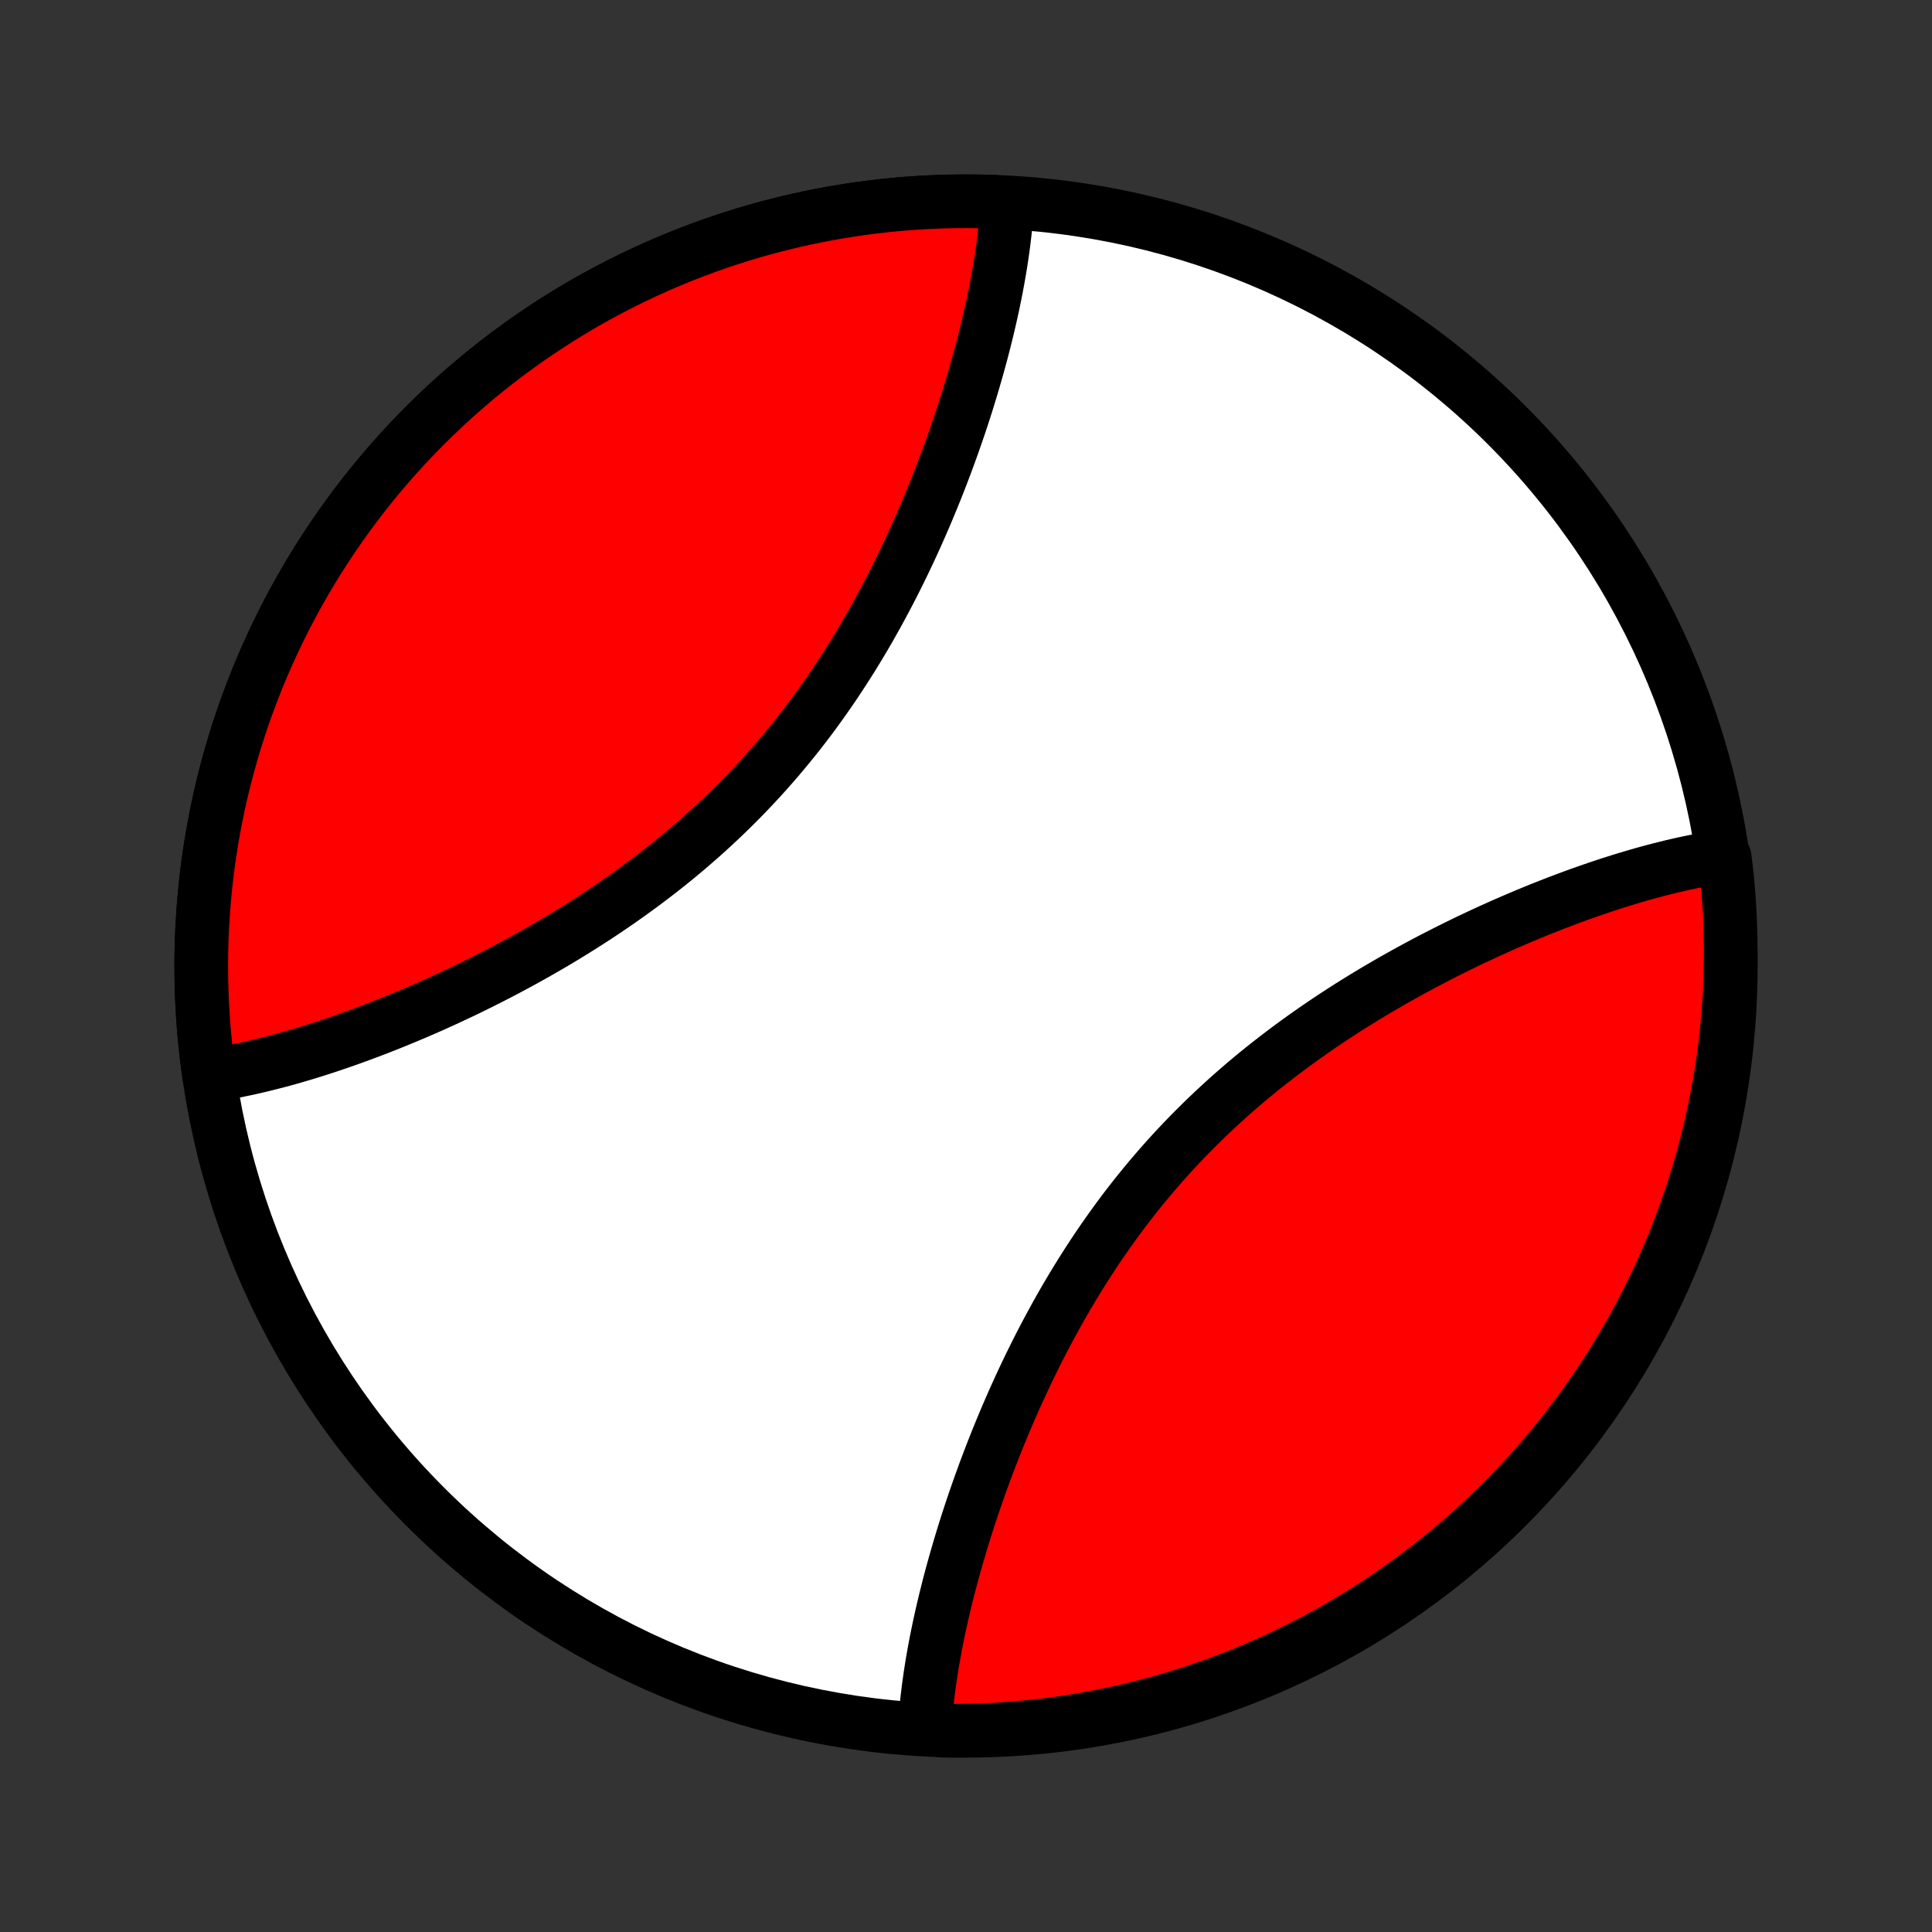 <?xml version="1.0" encoding="utf-8" standalone="no"?>
<!DOCTYPE svg PUBLIC "-//W3C//DTD SVG 1.1//EN"
  "http://www.w3.org/Graphics/SVG/1.1/DTD/svg11.dtd">
<!-- Created with matplotlib (http://matplotlib.org/) -->
<svg height="72pt" version="1.1" viewBox="0 0 72 72" width="72pt" xmlns="http://www.w3.org/2000/svg" xmlns:xlink="http://www.w3.org/1999/xlink">
 <rect x="0" y="0" width="72" height="72" fill="#333333" stroke="none"/>
 <defs>
  <style type="text/css">
*{stroke-linecap:butt;stroke-linejoin:round;}
  </style>
 </defs>
 <g id="figure_1">
  <g id="patch_1">
   <path d="
M0 72
L72 72
L72 0
L0 0
z
" style="fill:none;"/>
  </g>
  <g id="axes_1">
   <g id="PatchCollection_1">
    <defs>
     <path d="
M36 -7.5
C43.558 -7.5 50.808 -10.503 56.153 -15.848
C61.497 -21.192 64.5 -28.442 64.5 -36
C64.5 -43.558 61.497 -50.808 56.153 -56.153
C50.808 -61.497 43.558 -64.5 36 -64.5
C28.442 -64.5 21.192 -61.497 15.848 -56.153
C10.503 -50.808 7.5 -43.558 7.5 -36
C7.5 -28.442 10.503 -21.192 15.848 -15.848
C21.192 -10.503 28.442 -7.5 36 -7.5
z
" id="C0_0_a811fe30f3"/>
     <path d="
M7.794 -31.918
L7.985 -31.947
L8.177 -31.978
L8.369 -32.011
L8.563 -32.046
L8.758 -32.083
L8.954 -32.123
L9.151 -32.164
L9.349 -32.207
L9.548 -32.253
L9.749 -32.3
L9.95 -32.35
L10.152 -32.401
L10.356 -32.454
L10.561 -32.509
L10.767 -32.566
L10.973 -32.625
L11.181 -32.686
L11.391 -32.749
L11.601 -32.813
L11.813 -32.88
L12.026 -32.948
L12.24 -33.019
L12.455 -33.091
L12.671 -33.165
L12.889 -33.241
L13.108 -33.318
L13.328 -33.398
L13.549 -33.48
L13.771 -33.563
L13.995 -33.648
L14.22 -33.736
L14.446 -33.825
L14.673 -33.916
L14.902 -34.01
L15.132 -34.105
L15.362 -34.202
L15.594 -34.301
L15.828 -34.402
L16.062 -34.505
L16.297 -34.611
L16.534 -34.718
L16.771 -34.828
L17.01 -34.94
L17.25 -35.053
L17.49 -35.169
L17.732 -35.288
L17.974 -35.408
L18.218 -35.531
L18.462 -35.656
L18.707 -35.783
L18.953 -35.913
L19.2 -36.045
L19.447 -36.179
L19.695 -36.316
L19.943 -36.455
L20.192 -36.597
L20.441 -36.741
L20.691 -36.887
L20.94 -37.036
L21.19 -37.188
L21.441 -37.343
L21.691 -37.499
L21.941 -37.659
L22.191 -37.821
L22.441 -37.986
L22.691 -38.154
L22.94 -38.324
L23.189 -38.497
L23.437 -38.673
L23.684 -38.851
L23.931 -39.032
L24.177 -39.217
L24.422 -39.403
L24.666 -39.593
L24.909 -39.785
L25.15 -39.98
L25.39 -40.178
L25.629 -40.379
L25.866 -40.583
L26.102 -40.789
L26.335 -40.998
L26.567 -41.21
L26.797 -41.424
L27.025 -41.641
L27.251 -41.861
L27.475 -42.083
L27.696 -42.307
L27.916 -42.535
L28.132 -42.764
L28.347 -42.996
L28.558 -43.23
L28.768 -43.467
L28.974 -43.705
L29.178 -43.946
L29.379 -44.189
L29.578 -44.434
L29.774 -44.68
L29.966 -44.928
L30.157 -45.178
L30.344 -45.43
L30.528 -45.683
L30.709 -45.937
L30.888 -46.193
L31.064 -46.45
L31.236 -46.708
L31.406 -46.967
L31.573 -47.227
L31.738 -47.487
L31.899 -47.749
L32.057 -48.011
L32.213 -48.273
L32.366 -48.536
L32.516 -48.8
L32.663 -49.063
L32.807 -49.327
L32.949 -49.59
L33.089 -49.854
L33.225 -50.117
L33.359 -50.381
L33.49 -50.644
L33.619 -50.906
L33.745 -51.169
L33.869 -51.43
L33.99 -51.691
L34.109 -51.952
L34.225 -52.212
L34.339 -52.471
L34.451 -52.729
L34.56 -52.986
L34.667 -53.243
L34.772 -53.498
L34.875 -53.753
L34.975 -54.006
L35.073 -54.258
L35.169 -54.51
L35.264 -54.76
L35.355 -55.009
L35.445 -55.256
L35.533 -55.503
L35.619 -55.748
L35.703 -55.992
L35.785 -56.234
L35.865 -56.476
L35.943 -56.716
L36.019 -56.954
L36.093 -57.192
L36.165 -57.428
L36.236 -57.662
L36.304 -57.895
L36.371 -58.127
L36.436 -58.358
L36.499 -58.587
L36.561 -58.814
L36.621 -59.041
L36.678 -59.265
L36.734 -59.489
L36.789 -59.711
L36.841 -59.932
L36.892 -60.151
L36.941 -60.369
L36.989 -60.586
L37.034 -60.801
L37.078 -61.016
L37.12 -61.228
L37.16 -61.44
L37.198 -61.65
L37.235 -61.858
L37.27 -62.066
L37.303 -62.272
L37.334 -62.477
L37.363 -62.681
L37.391 -62.883
L37.416 -63.084
L37.44 -63.284
L37.461 -63.483
L37.481 -63.681
L37.499 -63.877
L37.514 -64.072
L37.528 -64.266
L37.042 -64.481
L36.545 -64.495
L36.048 -64.5
L35.55 -64.496
L35.053 -64.484
L34.556 -64.463
L34.06 -64.434
L33.564 -64.396
L33.068 -64.349
L32.574 -64.293
L32.081 -64.229
L31.589 -64.156
L31.098 -64.075
L30.609 -63.985
L30.121 -63.887
L29.635 -63.78
L29.152 -63.665
L28.67 -63.541
L28.19 -63.409
L27.713 -63.269
L27.238 -63.12
L26.767 -62.963
L26.297 -62.797
L25.831 -62.624
L25.368 -62.443
L24.908 -62.253
L24.452 -62.055
L23.999 -61.85
L23.549 -61.636
L23.104 -61.415
L22.662 -61.186
L22.225 -60.95
L21.791 -60.706
L21.362 -60.454
L20.938 -60.195
L20.518 -59.928
L20.103 -59.654
L19.692 -59.373
L19.287 -59.085
L18.886 -58.79
L18.491 -58.488
L18.102 -58.179
L17.717 -57.863
L17.338 -57.541
L16.965 -57.212
L16.598 -56.876
L16.237 -56.534
L15.881 -56.186
L15.532 -55.832
L15.189 -55.472
L14.852 -55.106
L14.522 -54.734
L14.198 -54.356
L13.881 -53.973
L13.571 -53.584
L13.268 -53.19
L12.971 -52.791
L12.682 -52.386
L12.399 -51.977
L12.124 -51.562
L11.856 -51.143
L11.595 -50.719
L11.342 -50.291
L11.097 -49.859
L10.858 -49.422
L10.628 -48.981
L10.405 -48.536
L10.19 -48.088
L9.983 -47.636
L9.784 -47.18
L9.593 -46.721
L9.41 -46.258
L9.235 -45.792
L9.068 -45.324
L8.91 -44.852
L8.759 -44.378
L8.617 -43.902
L8.484 -43.422
L8.358 -42.941
L8.241 -42.458
L8.133 -41.972
L8.033 -41.485
L7.941 -40.996
L7.858 -40.505
L7.784 -40.014
L7.718 -39.521
L7.661 -39.027
L7.613 -38.532
L7.573 -38.036
L7.542 -37.539
L7.519 -37.042
L7.505 -36.545
L7.5 -36.048
L7.504 -35.55
L7.516 -35.053
L7.537 -34.556
L7.566 -34.06
L7.604 -33.564
L7.651 -33.068
L7.707 -32.574
z
" id="C0_1_aa3f9bcece"/>
     <path d="
M34.472 -7.734
L34.486 -7.928
L34.501 -8.123
L34.519 -8.319
L34.539 -8.517
L34.56 -8.716
L34.584 -8.916
L34.609 -9.117
L34.637 -9.319
L34.666 -9.523
L34.697 -9.728
L34.73 -9.934
L34.765 -10.142
L34.802 -10.35
L34.84 -10.56
L34.88 -10.772
L34.922 -10.985
L34.966 -11.198
L35.011 -11.414
L35.059 -11.631
L35.108 -11.849
L35.159 -12.068
L35.211 -12.289
L35.266 -12.511
L35.322 -12.735
L35.379 -12.96
L35.439 -13.186
L35.501 -13.414
L35.564 -13.643
L35.629 -13.873
L35.696 -14.105
L35.764 -14.338
L35.835 -14.572
L35.907 -14.808
L35.981 -15.046
L36.057 -15.284
L36.135 -15.524
L36.215 -15.766
L36.297 -16.008
L36.381 -16.252
L36.467 -16.497
L36.555 -16.744
L36.645 -16.991
L36.736 -17.24
L36.831 -17.49
L36.927 -17.742
L37.025 -17.994
L37.125 -18.247
L37.228 -18.502
L37.333 -18.757
L37.44 -19.014
L37.549 -19.271
L37.661 -19.529
L37.775 -19.788
L37.891 -20.048
L38.01 -20.309
L38.131 -20.57
L38.255 -20.831
L38.381 -21.094
L38.51 -21.356
L38.641 -21.619
L38.775 -21.883
L38.911 -22.146
L39.051 -22.41
L39.193 -22.673
L39.337 -22.937
L39.484 -23.201
L39.634 -23.464
L39.787 -23.727
L39.943 -23.989
L40.101 -24.251
L40.263 -24.513
L40.427 -24.773
L40.594 -25.033
L40.764 -25.292
L40.936 -25.55
L41.112 -25.807
L41.291 -26.063
L41.472 -26.317
L41.656 -26.57
L41.843 -26.822
L42.033 -27.072
L42.226 -27.32
L42.422 -27.567
L42.621 -27.811
L42.822 -28.054
L43.026 -28.295
L43.232 -28.533
L43.442 -28.77
L43.653 -29.004
L43.868 -29.236
L44.084 -29.465
L44.304 -29.693
L44.525 -29.917
L44.749 -30.139
L44.975 -30.359
L45.203 -30.576
L45.433 -30.79
L45.665 -31.002
L45.898 -31.211
L46.134 -31.417
L46.371 -31.621
L46.61 -31.822
L46.85 -32.02
L47.091 -32.215
L47.334 -32.407
L47.578 -32.597
L47.823 -32.783
L48.069 -32.968
L48.316 -33.149
L48.563 -33.327
L48.811 -33.503
L49.06 -33.676
L49.309 -33.846
L49.559 -34.014
L49.809 -34.179
L50.059 -34.341
L50.309 -34.501
L50.559 -34.657
L50.81 -34.812
L51.06 -34.964
L51.309 -35.113
L51.559 -35.259
L51.808 -35.403
L52.057 -35.545
L52.306 -35.684
L52.553 -35.821
L52.8 -35.955
L53.047 -36.087
L53.293 -36.217
L53.538 -36.344
L53.782 -36.469
L54.026 -36.592
L54.268 -36.712
L54.51 -36.831
L54.75 -36.947
L54.99 -37.06
L55.229 -37.172
L55.466 -37.282
L55.703 -37.389
L55.938 -37.495
L56.172 -37.598
L56.406 -37.699
L56.638 -37.798
L56.868 -37.895
L57.098 -37.99
L57.327 -38.084
L57.554 -38.175
L57.78 -38.264
L58.005 -38.352
L58.229 -38.437
L58.451 -38.52
L58.672 -38.602
L58.892 -38.682
L59.111 -38.759
L59.329 -38.835
L59.545 -38.909
L59.76 -38.981
L59.974 -39.052
L60.187 -39.12
L60.399 -39.187
L60.609 -39.251
L60.819 -39.314
L61.027 -39.375
L61.233 -39.434
L61.439 -39.491
L61.644 -39.546
L61.847 -39.599
L62.05 -39.65
L62.251 -39.7
L62.452 -39.747
L62.651 -39.793
L62.849 -39.836
L63.046 -39.877
L63.242 -39.917
L63.437 -39.954
L63.63 -39.989
L63.823 -40.022
L64.273 -40.053
L64.332 -39.588
L64.381 -39.094
L64.422 -38.599
L64.455 -38.103
L64.478 -37.607
L64.493 -37.11
L64.5 -36.613
L64.497 -36.116
L64.486 -35.618
L64.467 -35.121
L64.438 -34.624
L64.401 -34.127
L64.356 -33.631
L64.301 -33.136
L64.239 -32.641
L64.167 -32.148
L64.087 -31.656
L63.998 -31.165
L63.901 -30.675
L63.795 -30.188
L63.681 -29.701
L63.559 -29.217
L63.428 -28.735
L63.288 -28.256
L63.141 -27.778
L62.985 -27.303
L62.821 -26.831
L62.648 -26.361
L62.468 -25.895
L62.279 -25.431
L62.083 -24.971
L61.878 -24.514
L61.666 -24.06
L61.446 -23.61
L61.218 -23.164
L60.983 -22.722
L60.739 -22.284
L60.489 -21.85
L60.23 -21.421
L59.965 -20.995
L59.692 -20.575
L59.412 -20.159
L59.125 -19.748
L58.831 -19.342
L58.529 -18.941
L58.221 -18.545
L57.906 -18.154
L57.585 -17.769
L57.257 -17.39
L56.922 -17.016
L56.581 -16.648
L56.234 -16.285
L55.881 -15.929
L55.521 -15.579
L55.156 -15.235
L54.785 -14.898
L54.408 -14.567
L54.025 -14.242
L53.637 -13.924
L53.244 -13.613
L52.845 -13.309
L52.441 -13.011
L52.033 -12.721
L51.619 -12.437
L51.201 -12.161
L50.778 -11.892
L50.35 -11.63
L49.918 -11.376
L49.482 -11.13
L49.042 -10.89
L48.597 -10.659
L48.149 -10.435
L47.697 -10.219
L47.242 -10.011
L46.783 -9.811
L46.321 -9.619
L45.856 -9.435
L45.388 -9.258
L44.917 -9.091
L44.443 -8.931
L43.967 -8.779
L43.488 -8.636
L43.007 -8.501
L42.524 -8.375
L42.038 -8.257
L41.551 -8.147
L41.063 -8.046
L40.572 -7.953
L40.081 -7.869
L39.588 -7.794
L39.094 -7.727
L38.599 -7.668
L38.103 -7.619
L37.607 -7.578
L37.11 -7.545
L36.613 -7.522
L36.116 -7.507
L35.618 -7.5
L35.121 -7.503
z
" id="C0_2_4ca9738ebb"/>
    </defs>
    <g clip-path="url(#p1bffca34e9)">
     <use style="fill:#ffffff;stroke:#000000;stroke-width:2.0;" x="0.0" xlink:href="#C0_0_a811fe30f3" y="72.0"/>
    </g>
    <g clip-path="url(#p1bffca34e9)">
     <use style="fill:#ff0000;stroke:#000000;stroke-width:2.0;" x="0.0" xlink:href="#C0_1_aa3f9bcece" y="72.0"/>
    </g>
    <g clip-path="url(#p1bffca34e9)">
     <use style="fill:#ff0000;stroke:#000000;stroke-width:2.0;" x="0.0" xlink:href="#C0_2_4ca9738ebb" y="72.0"/>
    </g>
   </g>
  </g>
 </g>
 <defs>
  <clipPath id="p1bffca34e9">
   <rect height="72.0" width="72.0" x="0.0" y="0.0"/>
  </clipPath>
 </defs>
</svg>
